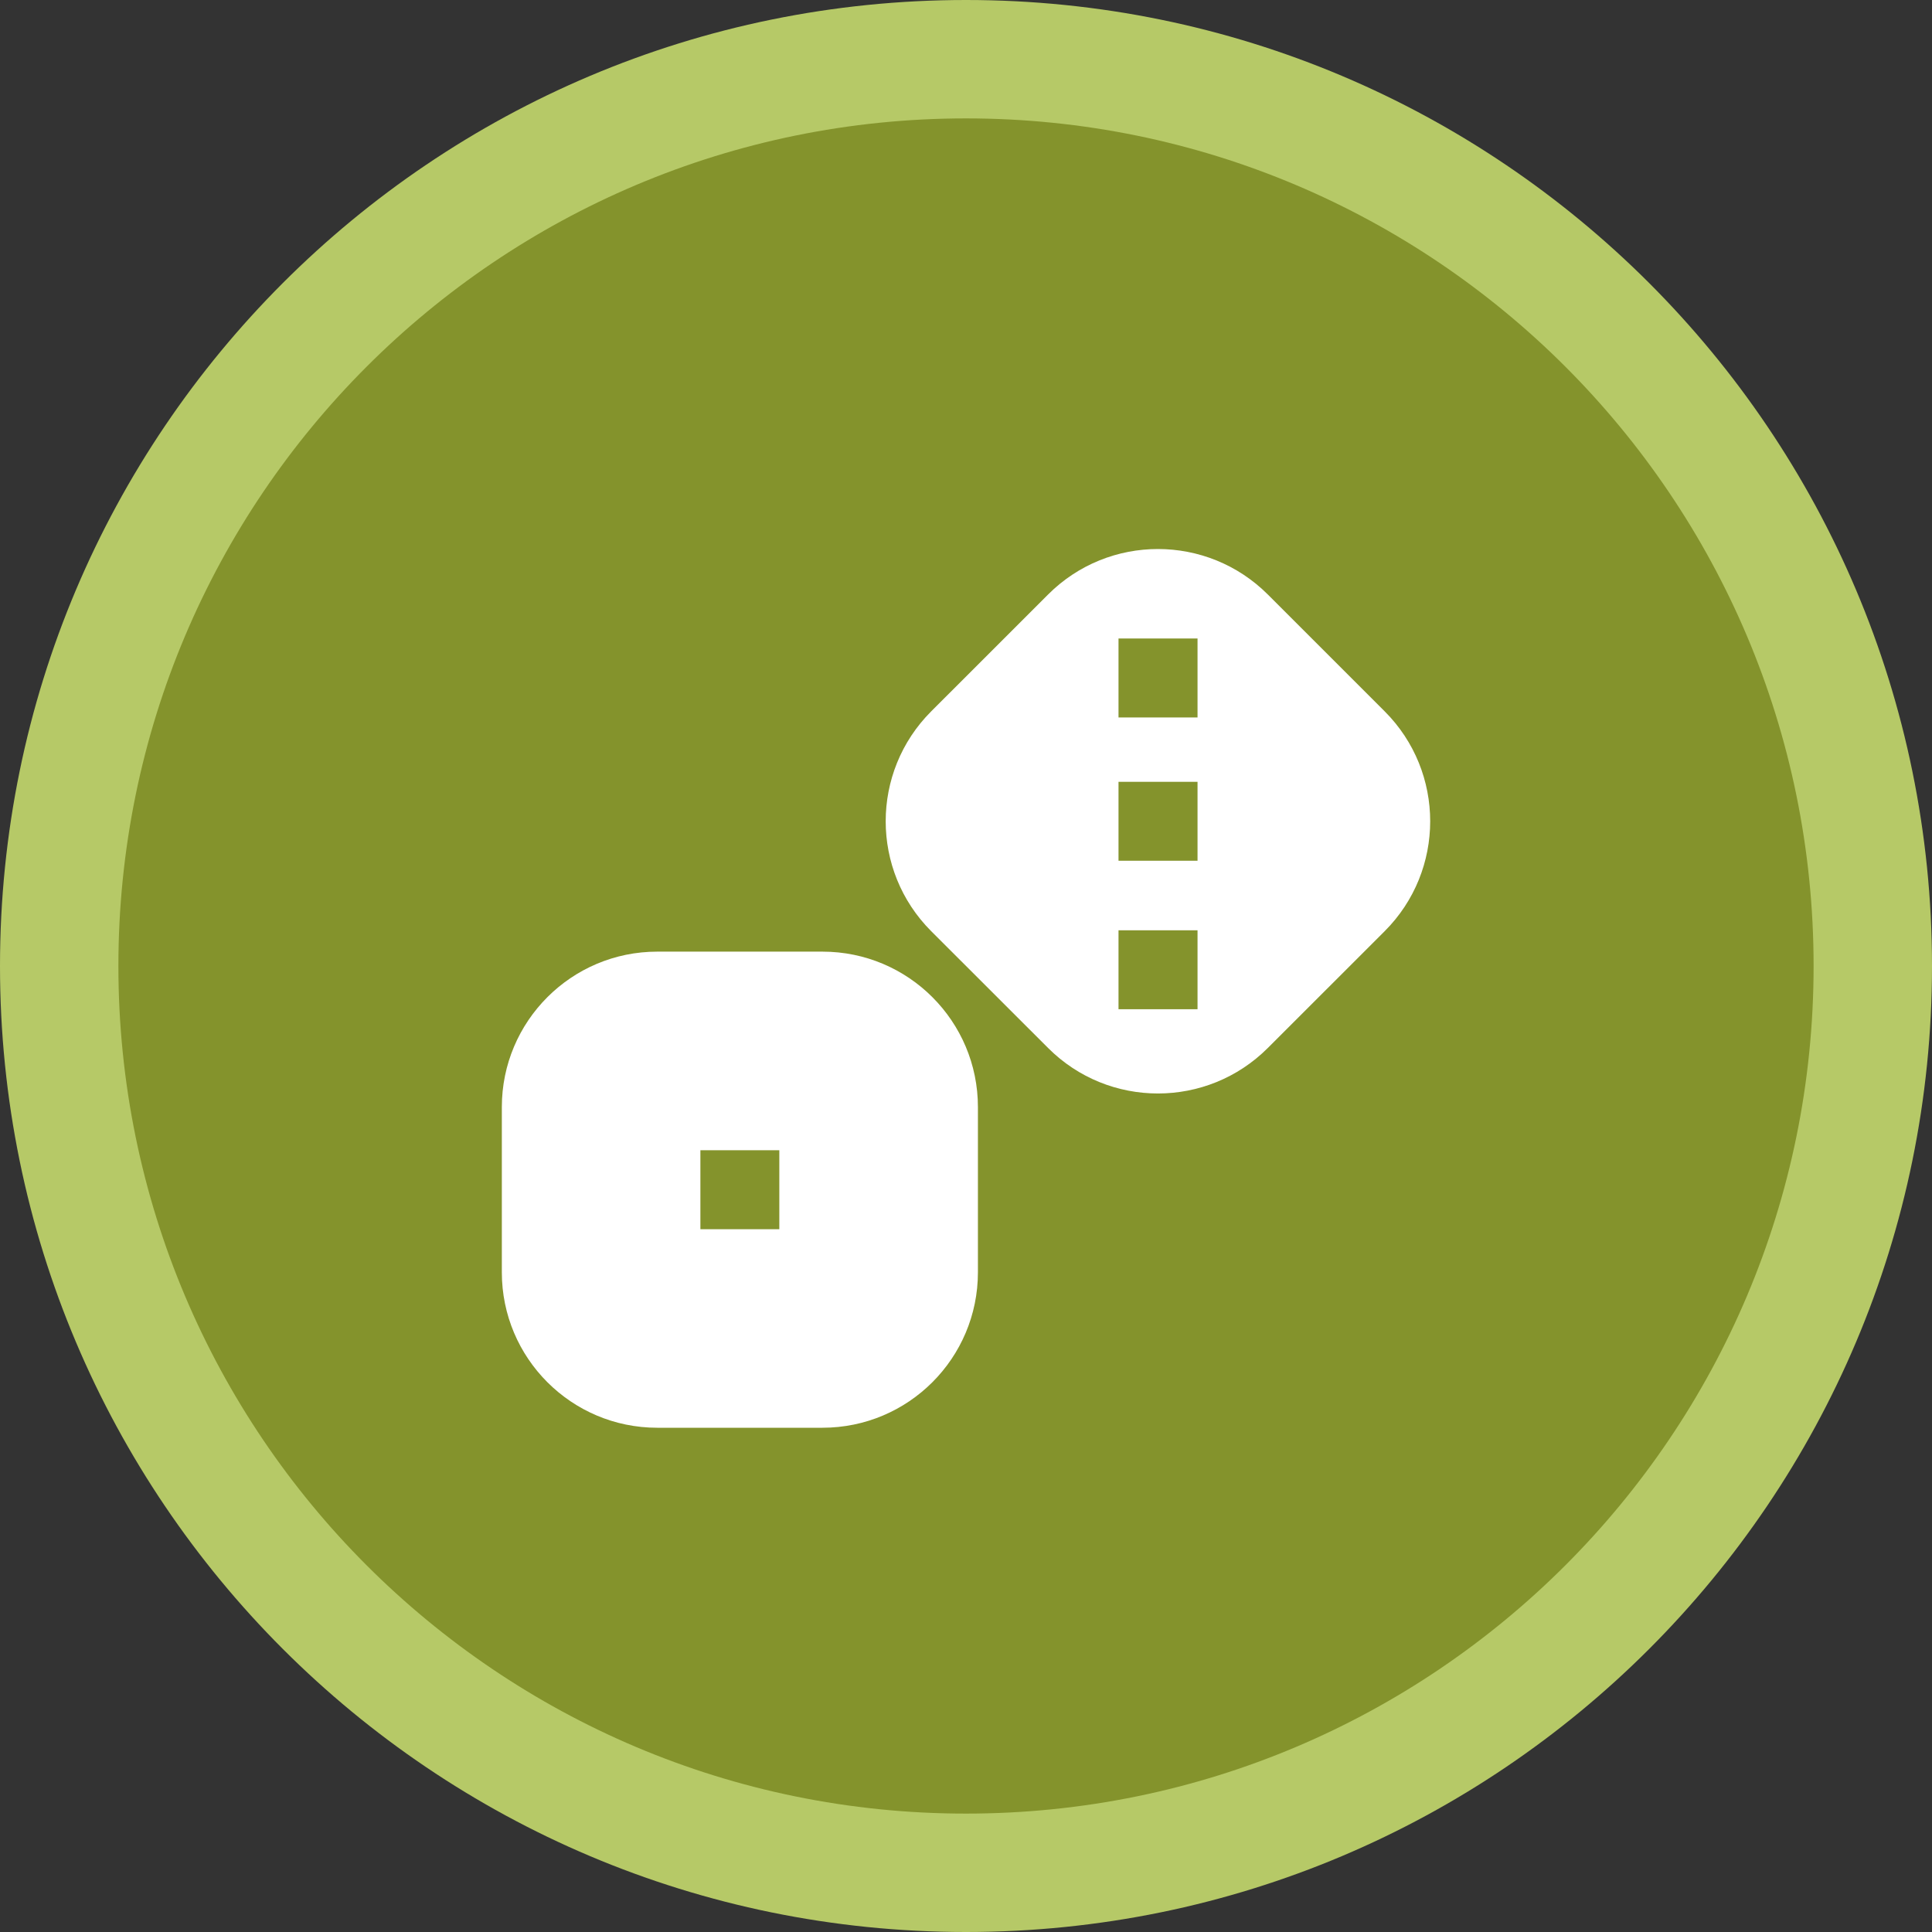 <?xml version="1.0" standalone="no"?>
<!DOCTYPE svg PUBLIC "-//W3C//DTD SVG 1.1//EN" "http://www.w3.org/Graphics/SVG/1.1/DTD/svg11.dtd">
<svg width="152px" height="152px" version="1.1" xmlns="http://www.w3.org/2000/svg" xmlns:xlink="http://www.w3.org/1999/xlink" xml:space="preserve" style="fill-rule:evenodd;clip-rule:evenodd;stroke-linejoin:round;stroke-miterlimit:1.414;">
    <rect width="100%" height="100%" fill="#333333" stroke="none"/>
    <g>
        <g id="dice">
            <path d="M76,0C117.974,0 152,34.026 152,76C152,117.974 117.974,152 76,152C34.026,152 0,117.974 0,76C0,34.026 34.026,0 76,0Z" style="fill:rgb(182,201,103);"/>
            <path d="M76,9.315C112.829,9.315 142.685,39.171 142.685,76C142.685,112.829 112.829,142.685 76,142.685C39.171,142.685 9.315,112.829 9.315,76C9.315,39.171 39.171,9.315 76,9.315Z" style="fill:rgb(132,147,44);"/>
            <g>
                <path d="M64.707,74.87L51.709,74.87C44.961,74.87 39.482,80.345 39.482,87.102L39.482,100.099C39.482,106.851 44.961,112.328 51.709,112.328L64.707,112.328C71.465,112.328 76.938,106.851 76.938,100.099L76.938,87.102C76.939,80.345 71.465,74.87 64.707,74.87M61.313,96.71L55.103,96.71L55.103,90.494L61.313,90.494Z" style="fill:white;fill-rule:nonzero;"/>
                <path d="M108.939,55.965L99.747,46.774C94.971,42.001 87.226,42.001 82.457,46.774L73.263,55.965C68.488,60.741 68.488,68.485 73.263,73.261L82.457,82.448C87.226,87.224 94.972,87.224 99.747,82.448L108.939,73.261C113.714,68.485 113.714,60.74 108.939,55.965M94.216,79.402L87.999,79.402L87.999,73.19L94.216,73.19ZM94.216,67.719L87.999,67.719L87.999,61.51L94.216,61.51ZM94.216,56.448L87.999,56.448L87.999,50.234L94.216,50.234Z" style="fill:white;fill-rule:nonzero;"/>
            </g>
        </g>
    </g>
</svg>
